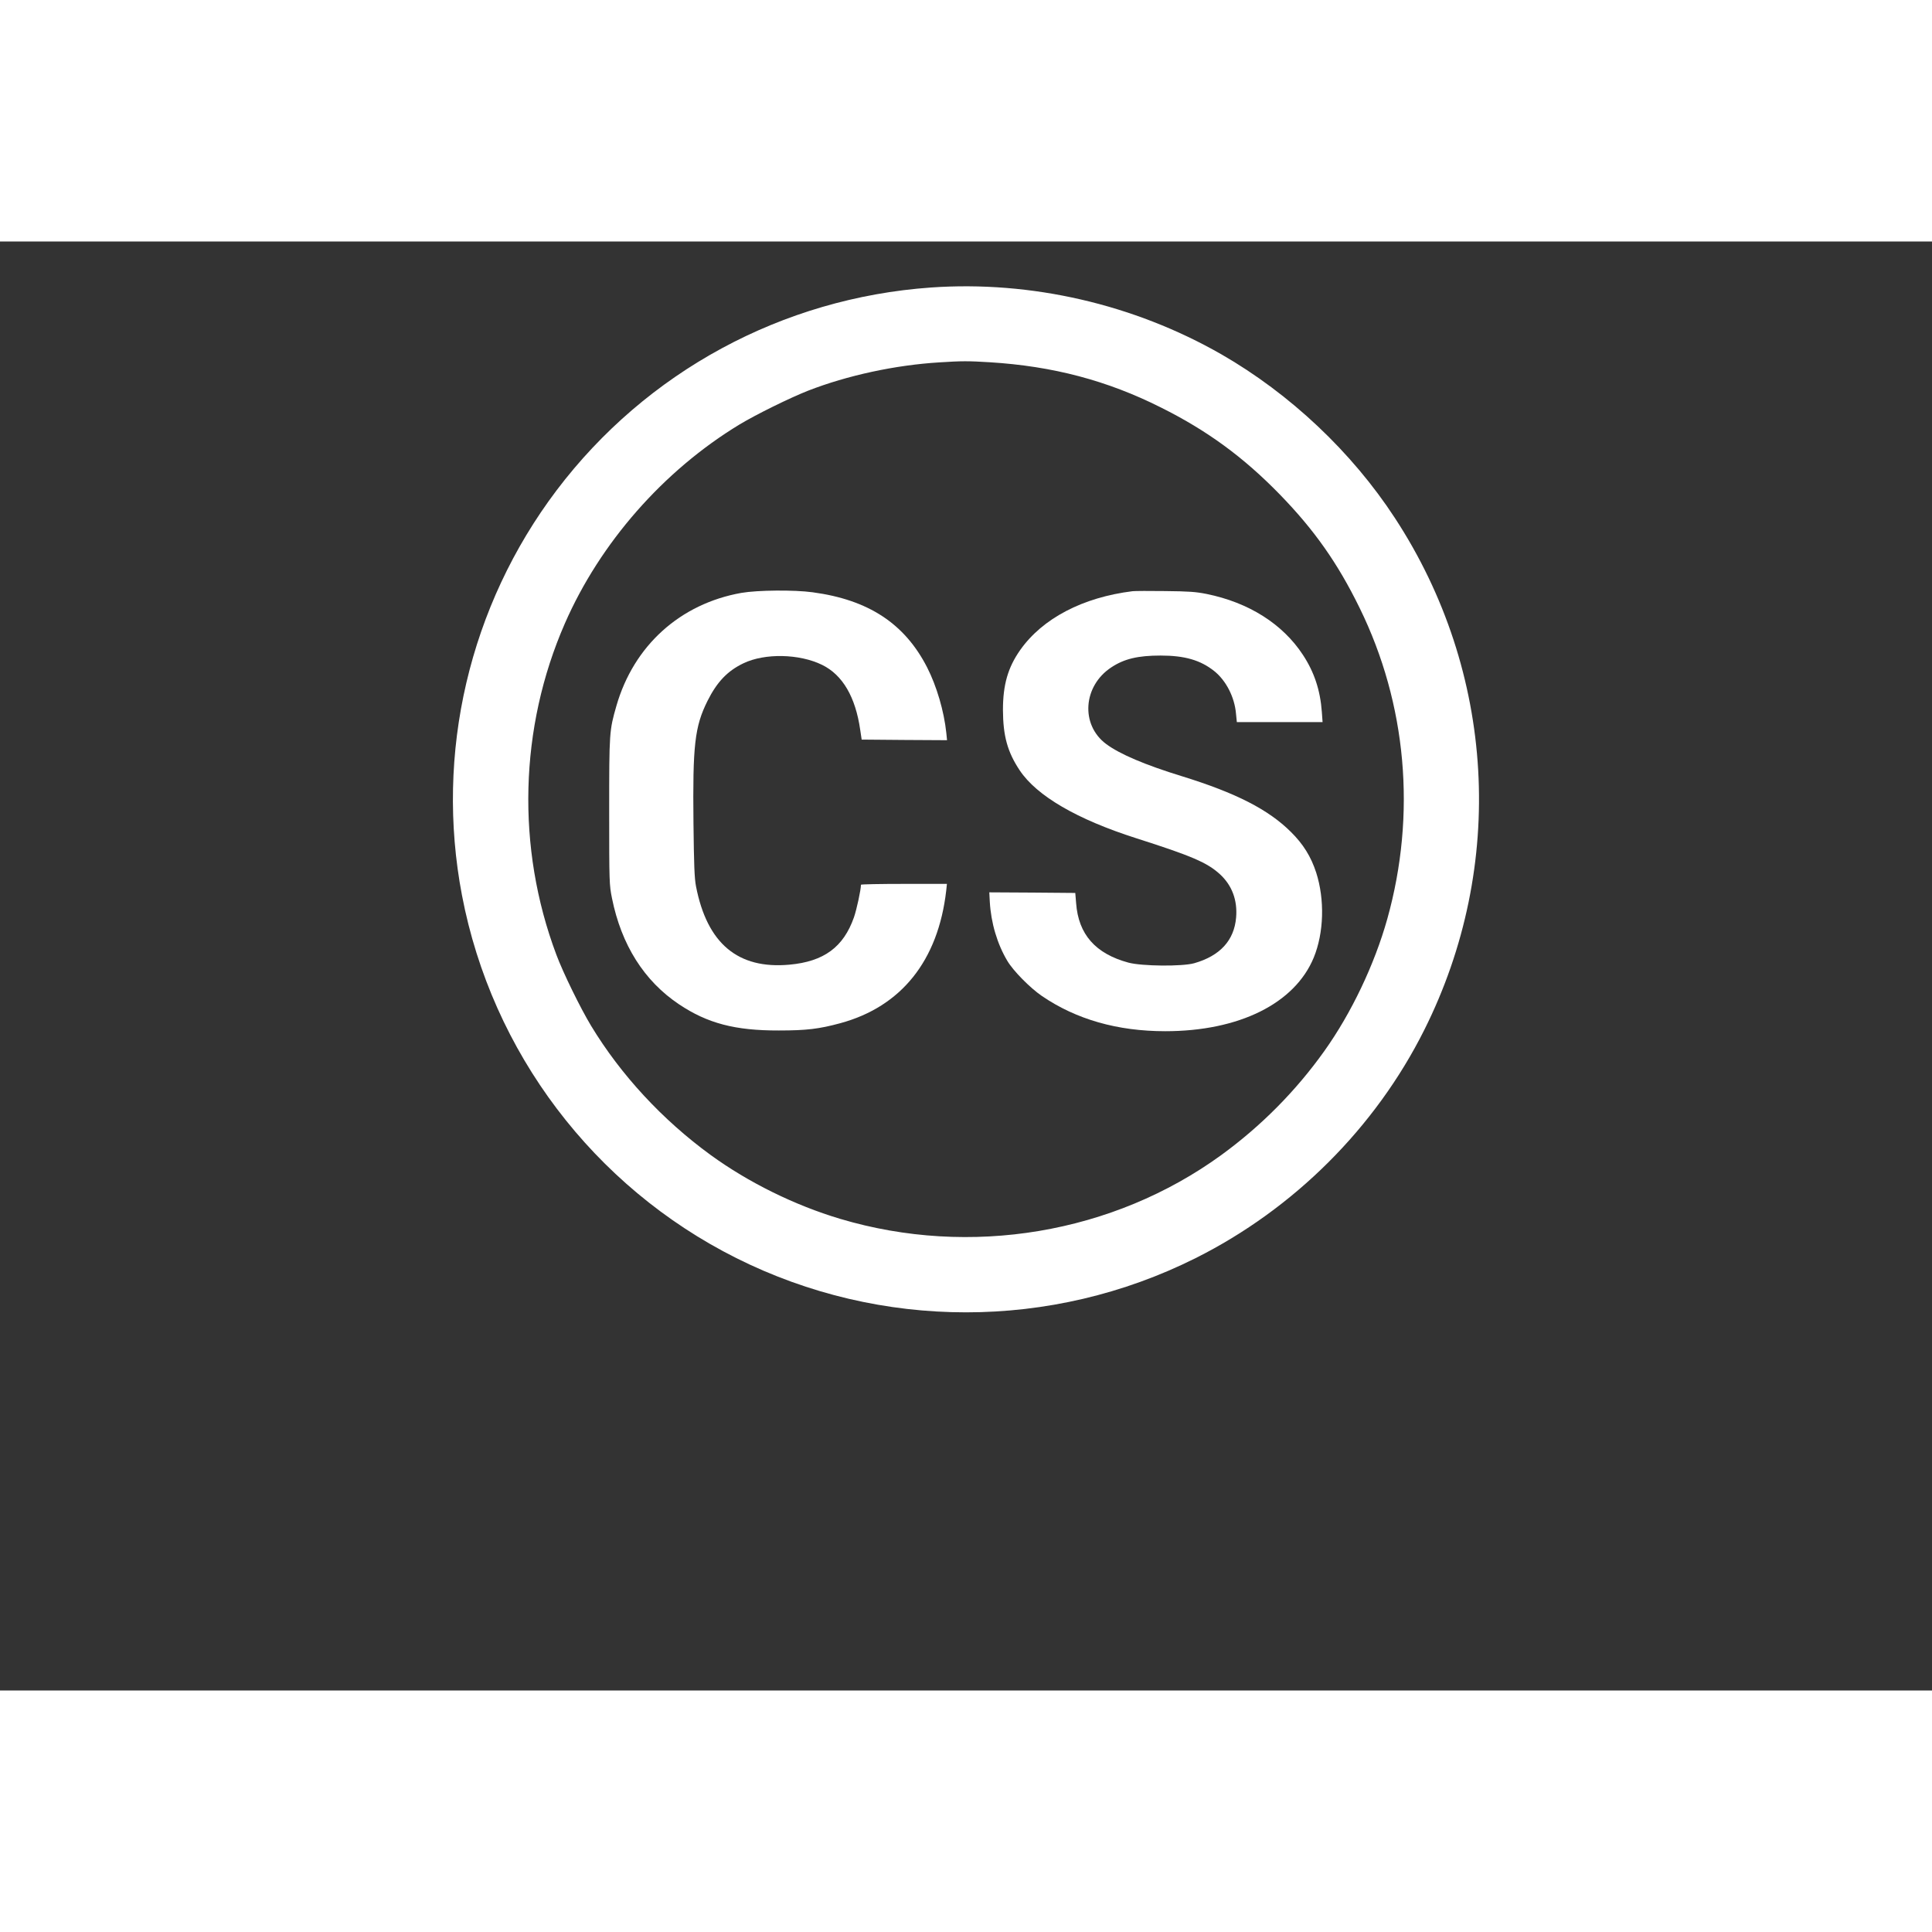 <svg xmlns="http://www.w3.org/2000/svg" width="300" height="300" class="coderspace-logo" alt="CoderSpace logo" version="1.0" viewBox="0 0 1600 1200" preserveAspectRatio="xMidYMid meet">
  <rect x="0" y="0" width="1600" height="1200" fill="#333333" stroke="none"/>
  <g transform="translate(0,1200) scale(0.1,-0.1)" fill="white" stroke="none">
    <path d="M7710 11619 c-1231 -87 -2357 -697 -3100 -1679 -724 -958 -1009                 -2177 -784 -3355 248 -1299 1090 -2412 2272 -3004 1196 -599 2608 -599 3804 0                 813 407 1488 1080 1893 1889 682 1361 590 2967 -243 4240 -357 547 -869 1029                 -1436 1355 -726 416 -1577 612 -2406 554z m486 -619 c522 -32 974 -151 1419                 -375 383 -191 683 -411 983 -719 286 -294 480 -569 662 -941 390 -795 471                 -1709 229 -2575 -106 -378 -298 -781 -522 -1095 -236 -331 -524 -621 -852                 -860 -897 -652 -2080 -850 -3157 -529 -378 113 -759 301 -1073 529 -398 290                 -743 662 -990 1070 -87 144 -232 439 -288 590 -332 884 -307 1878 71 2742 292                 668 817 1266 1447 1648 138 83 414 219 566 279 326 127 724 213 1089 235 185                 12 239 12 416 1z"/>
    <path d="M6140 9090 c-507 -90 -891 -436 -1035 -935 -59 -206 -60 -217 -60                 -875 0 -590 1 -608 23 -718 78 -388 267 -686 555 -879 236 -158 465 -218 827                 -217 231 0 334 13 508 60 506 137 811 518 878 1097 l6 57 -356 0 c-196 0 -356                 -3 -356 -7 0 -42 -36 -207 -58 -270 -87 -247 -249 -366 -534 -392 -427 -39                 -682 175 -774 649 -13 67 -17 176 -21 526 -7 641 10 796 116 1009 79 158 166                 249 298 312 177 85 463 79 651 -13 170 -83 277 -266 316 -539 l12 -80 353 -3                 354 -2 -6 60 c-19 181 -80 388 -159 543 -186 363 -486 560 -948 622 -153 21                 -457 18 -590 -5z"/>
    <path d="M9380 9104 c-413 -51 -746 -225 -931 -487 -102 -145 -143 -288 -143                 -497 1 -214 37 -347 139 -500 141 -211 473 -405 965 -562 461 -147 588 -202                 693 -298 100 -92 146 -215 134 -358 -16 -190 -133 -318 -347 -379 -100 -28                 -433 -25 -545 5 -273 74 -414 234 -433 492 l-7 85 -356 3 -356 2 4 -77 c10                 -177 62 -351 145 -490 49 -83 187 -223 286 -291 284 -194 626 -292 1022 -292                 611 0 1073 229 1230 610 84 205 92 479 20 704 -43 132 -107 235 -209 336 -187                 186 -455 323 -901 461 -306 94 -518 184 -630 268 -213 159 -191 480 43 634                 107 71 221 98 409 98 199 0 330 -38 443 -128 98 -78 169 -215 181 -353 l7 -70                 355 0 355 0 -6 83 c-13 181 -63 331 -157 474 -168 256 -448 433 -797 504 -90                 18 -147 22 -343 24 -129 2 -251 1 -270 -1z"/>
    
    
    
    
    
    
    
    
    
    
  </g>
</svg>